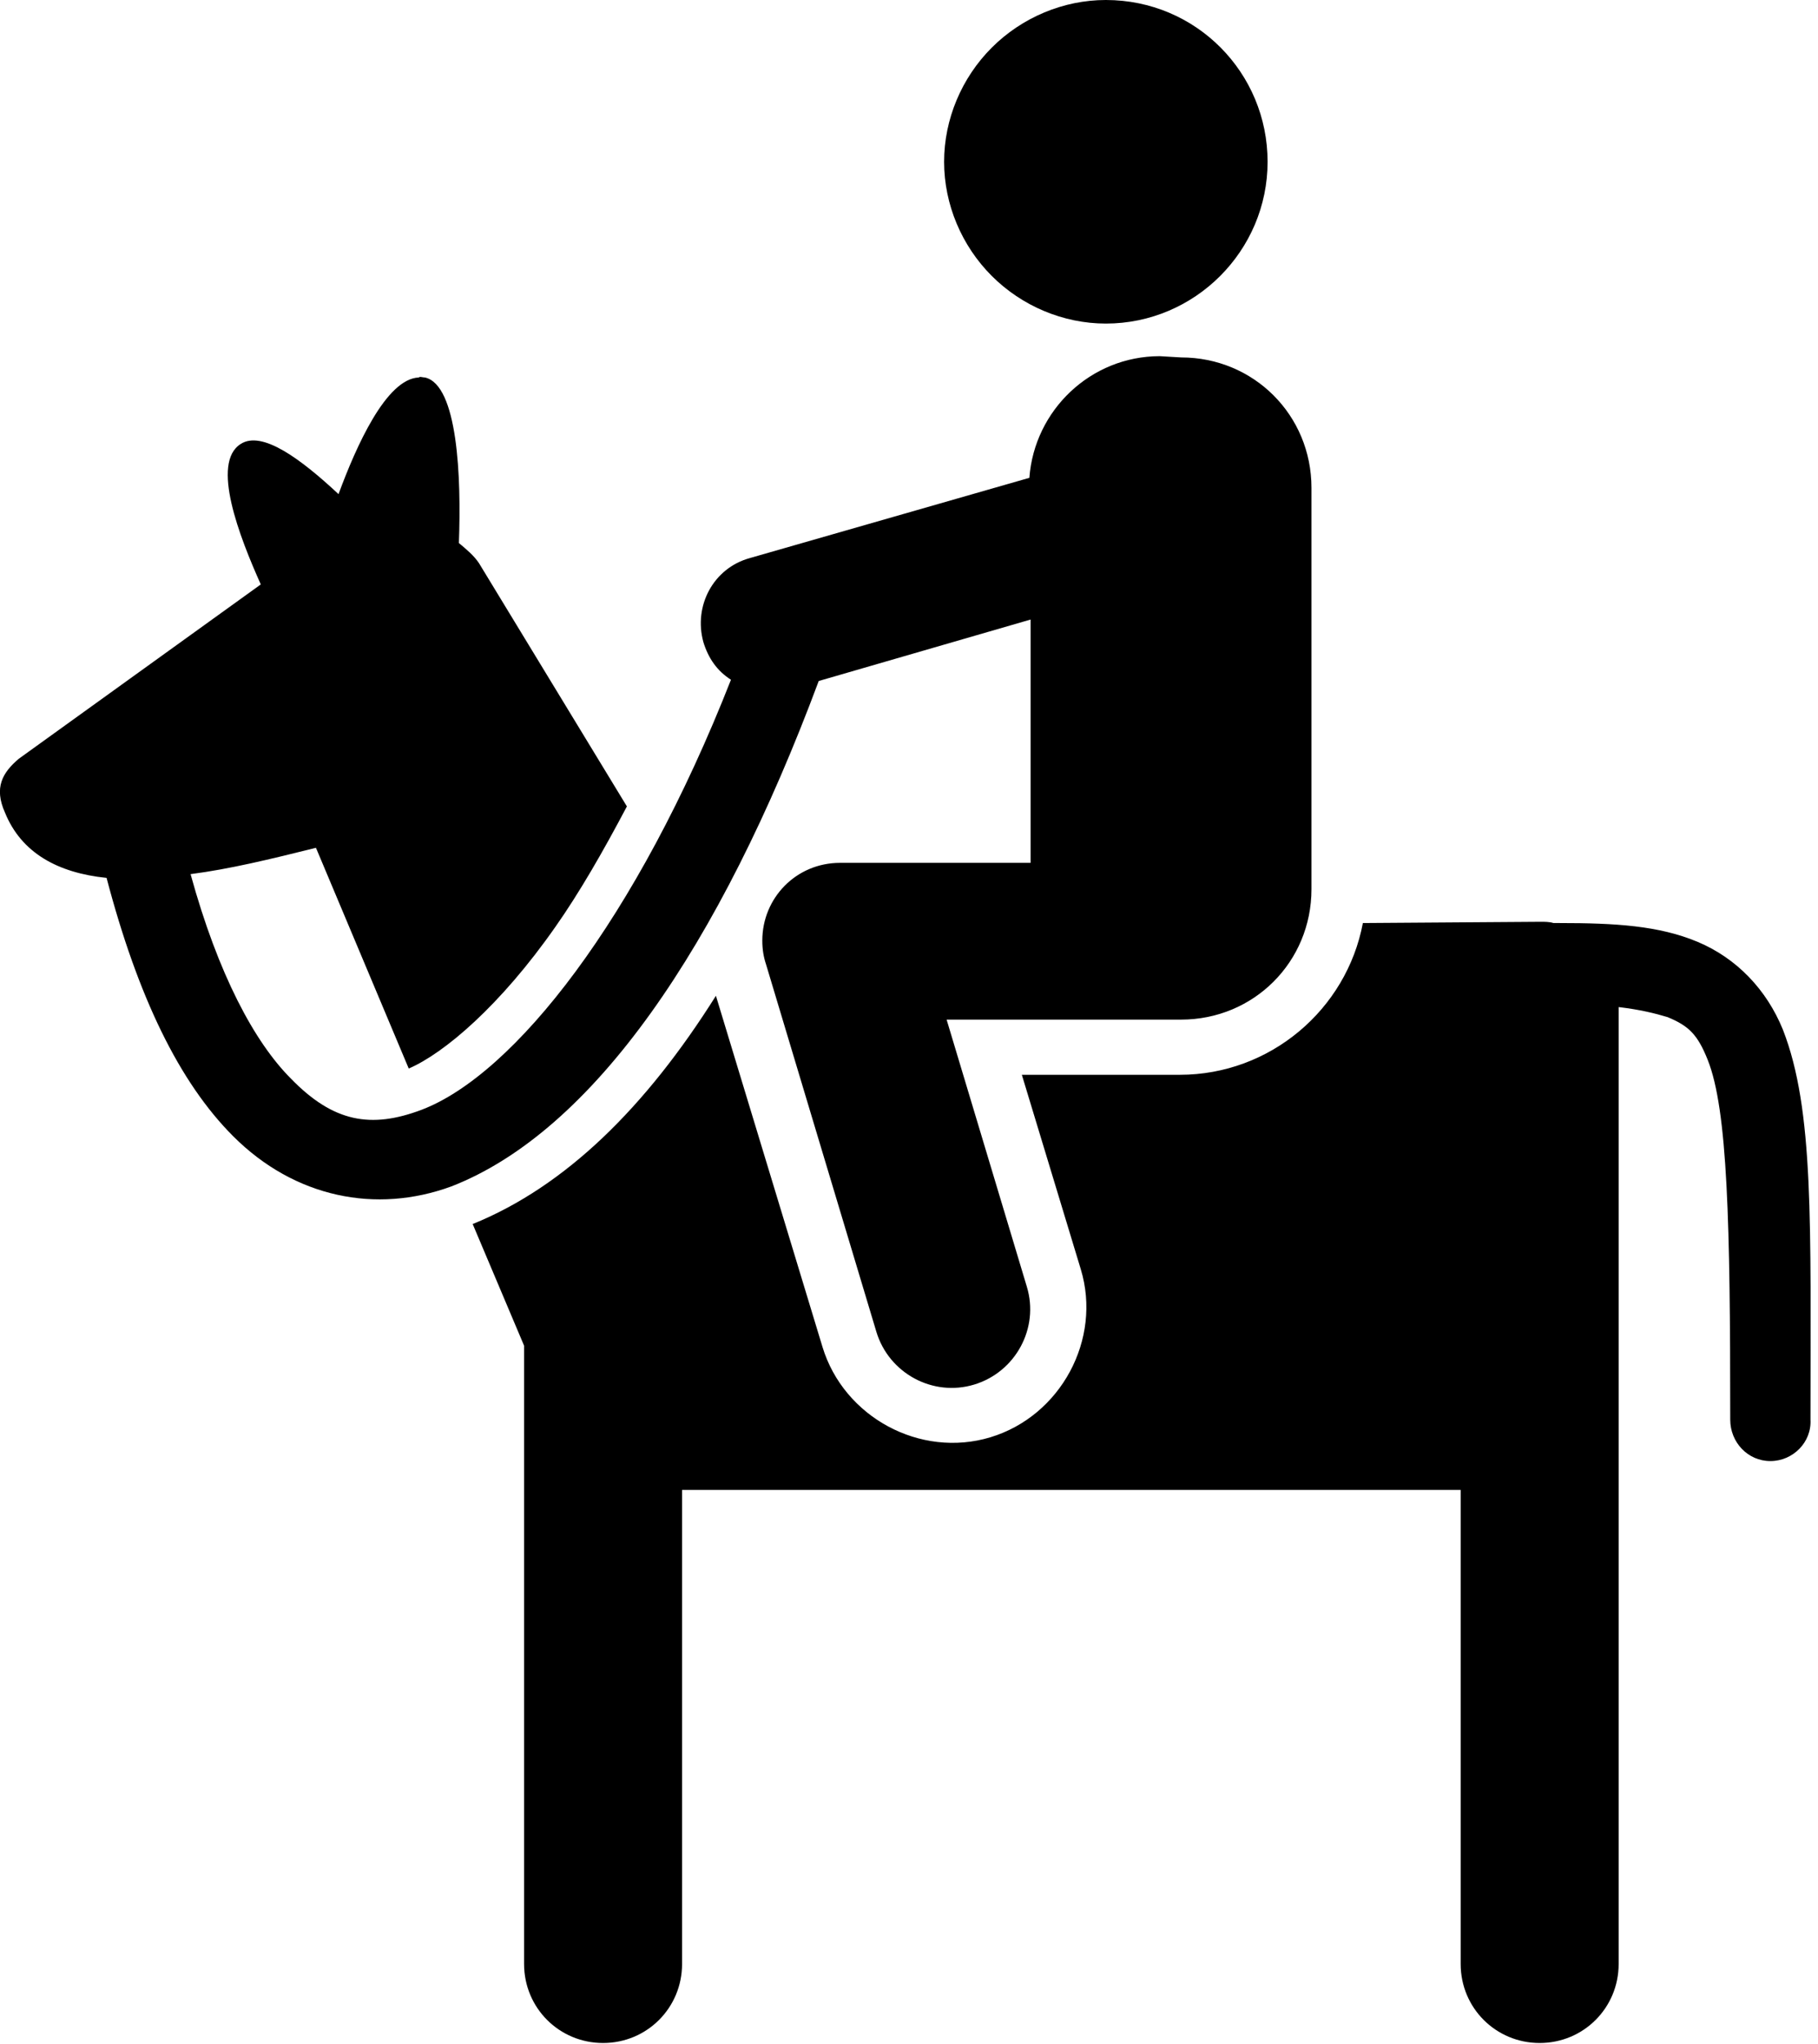<?xml version="1.0" encoding="utf-8"?>
<!-- Generator: Adobe Illustrator 20.1.0, SVG Export Plug-In . SVG Version: 6.00 Build 0)  -->
<svg version="1.1" id="Layer_1" xmlns="http://www.w3.org/2000/svg" xmlns:xlink="http://www.w3.org/1999/xlink" x="0px" y="0px"
	 viewBox="0 0 145 163" style="enable-background:new 0 0 145 163;" xml:space="preserve">
<title>noun_631390_cc</title>
<desc>Created with Sketch.</desc>
<g id="Kiosk">
	<g id="for-export" transform="translate(-1054, -93)">
		<g id="noun_631390_cc" transform="translate(1054, 93)">
			<g id="Group">
				<path id="Shape" d="M88.2,0c-3.4,0-6.7,1.4-9.1,3.8c-2.4,2.4-3.8,5.7-3.8,9.1s1.4,6.7,3.8,9.1c2.4,2.4,5.7,3.8,9.1,3.8
					c7.1,0,12.9-5.8,12.9-12.9S95.4,0,88.2,0L88.2,0z M92.5,28.4c-5.5,0-10,4.3-10.4,9.7l-22.3,6.4c-2.9,0.8-4.5,3.8-3.7,6.7
					c0.4,1.3,1.1,2.3,2.2,3C50.8,73.3,41,85.7,33.6,88.5c-4,1.5-7,1-10.4-2.5c-2.9-2.9-5.8-8.3-8-16.3c3.1-0.4,6.4-1.2,10-2.1
					l7.4,17.6c2.8-1.2,7.3-5,11.7-11.3c1.9-2.7,3.8-6,5.7-9.6L38.2,44.9c-0.4-0.6-1-1.1-1.6-1.6c0.2-5.3-0.1-12.6-2.7-13.2
					c-0.2,0-0.4-0.1-0.5,0v0c-2.6,0.1-5,5.5-6.4,9.3c-3-2.8-6.1-5.1-7.8-4c-2.4,1.5-0.1,7.4,1.6,11.2L1.5,60.5
					c-1.3,1.1-2,2.3-1.1,4.3C1.7,68,4.6,69.6,8.5,70c2.5,9.5,5.8,16.3,10.1,20.6c4.9,4.9,11.4,6.2,17.4,4
					c11.3-4.4,21.4-19.1,29.3-40.3l16.9-4.9v19.4H67c-3.5,0-6.2,2.8-6.2,6.2c0,0.7,0.1,1.3,0.3,1.9l8.8,29.3c1,3.3,4.5,5.2,7.8,4.2
					c3.3-1,5.2-4.5,4.2-7.8l-6.4-21.3h17.2h1.5c5.8,0,10.4-4.6,10.4-10.4v-32c0-5.8-4.6-10.4-10.4-10.4L92.5,28.4L92.5,28.4z
					 M108.7,73.6c-1.3,6.9-7.4,12.1-14.6,12.1h-1.5H81.5l4.7,15.5c1.7,5.6-1.6,11.7-7.2,13.4c-5.6,1.7-11.7-1.6-13.4-7.2l-8.5-28
					c-5.6,8.9-12,15.2-19.4,18.2l4.1,9.7v49.3c0,3.5,2.8,6.3,6.3,6.3c3.5,0,6.3-2.8,6.3-6.3v-37.8h37.8h24.3v37.8
					c0,3.5,2.8,6.3,6.3,6.3c3.5,0,6.3-2.8,6.3-6.3V80.3c1.7,0.2,2.9,0.5,3.9,0.8c1.7,0.7,2.4,1.4,3.2,3.4c1.6,4,1.8,13.1,1.8,28.7
					c0,1.8,1.4,3.3,3.2,3.3c1.8,0,3.3-1.5,3.2-3.3c0-15.6,0.3-24.7-2.2-31.1c-1.3-3.2-3.7-5.7-6.8-7c-3.1-1.3-6.6-1.5-11-1.5
					c-0.2,0-0.4,0-0.5,0c-0.3-0.1-0.7-0.1-1-0.1L108.7,73.6L108.7,73.6z"/>
			</g>
		</g>
	</g>
</g>
</svg>
